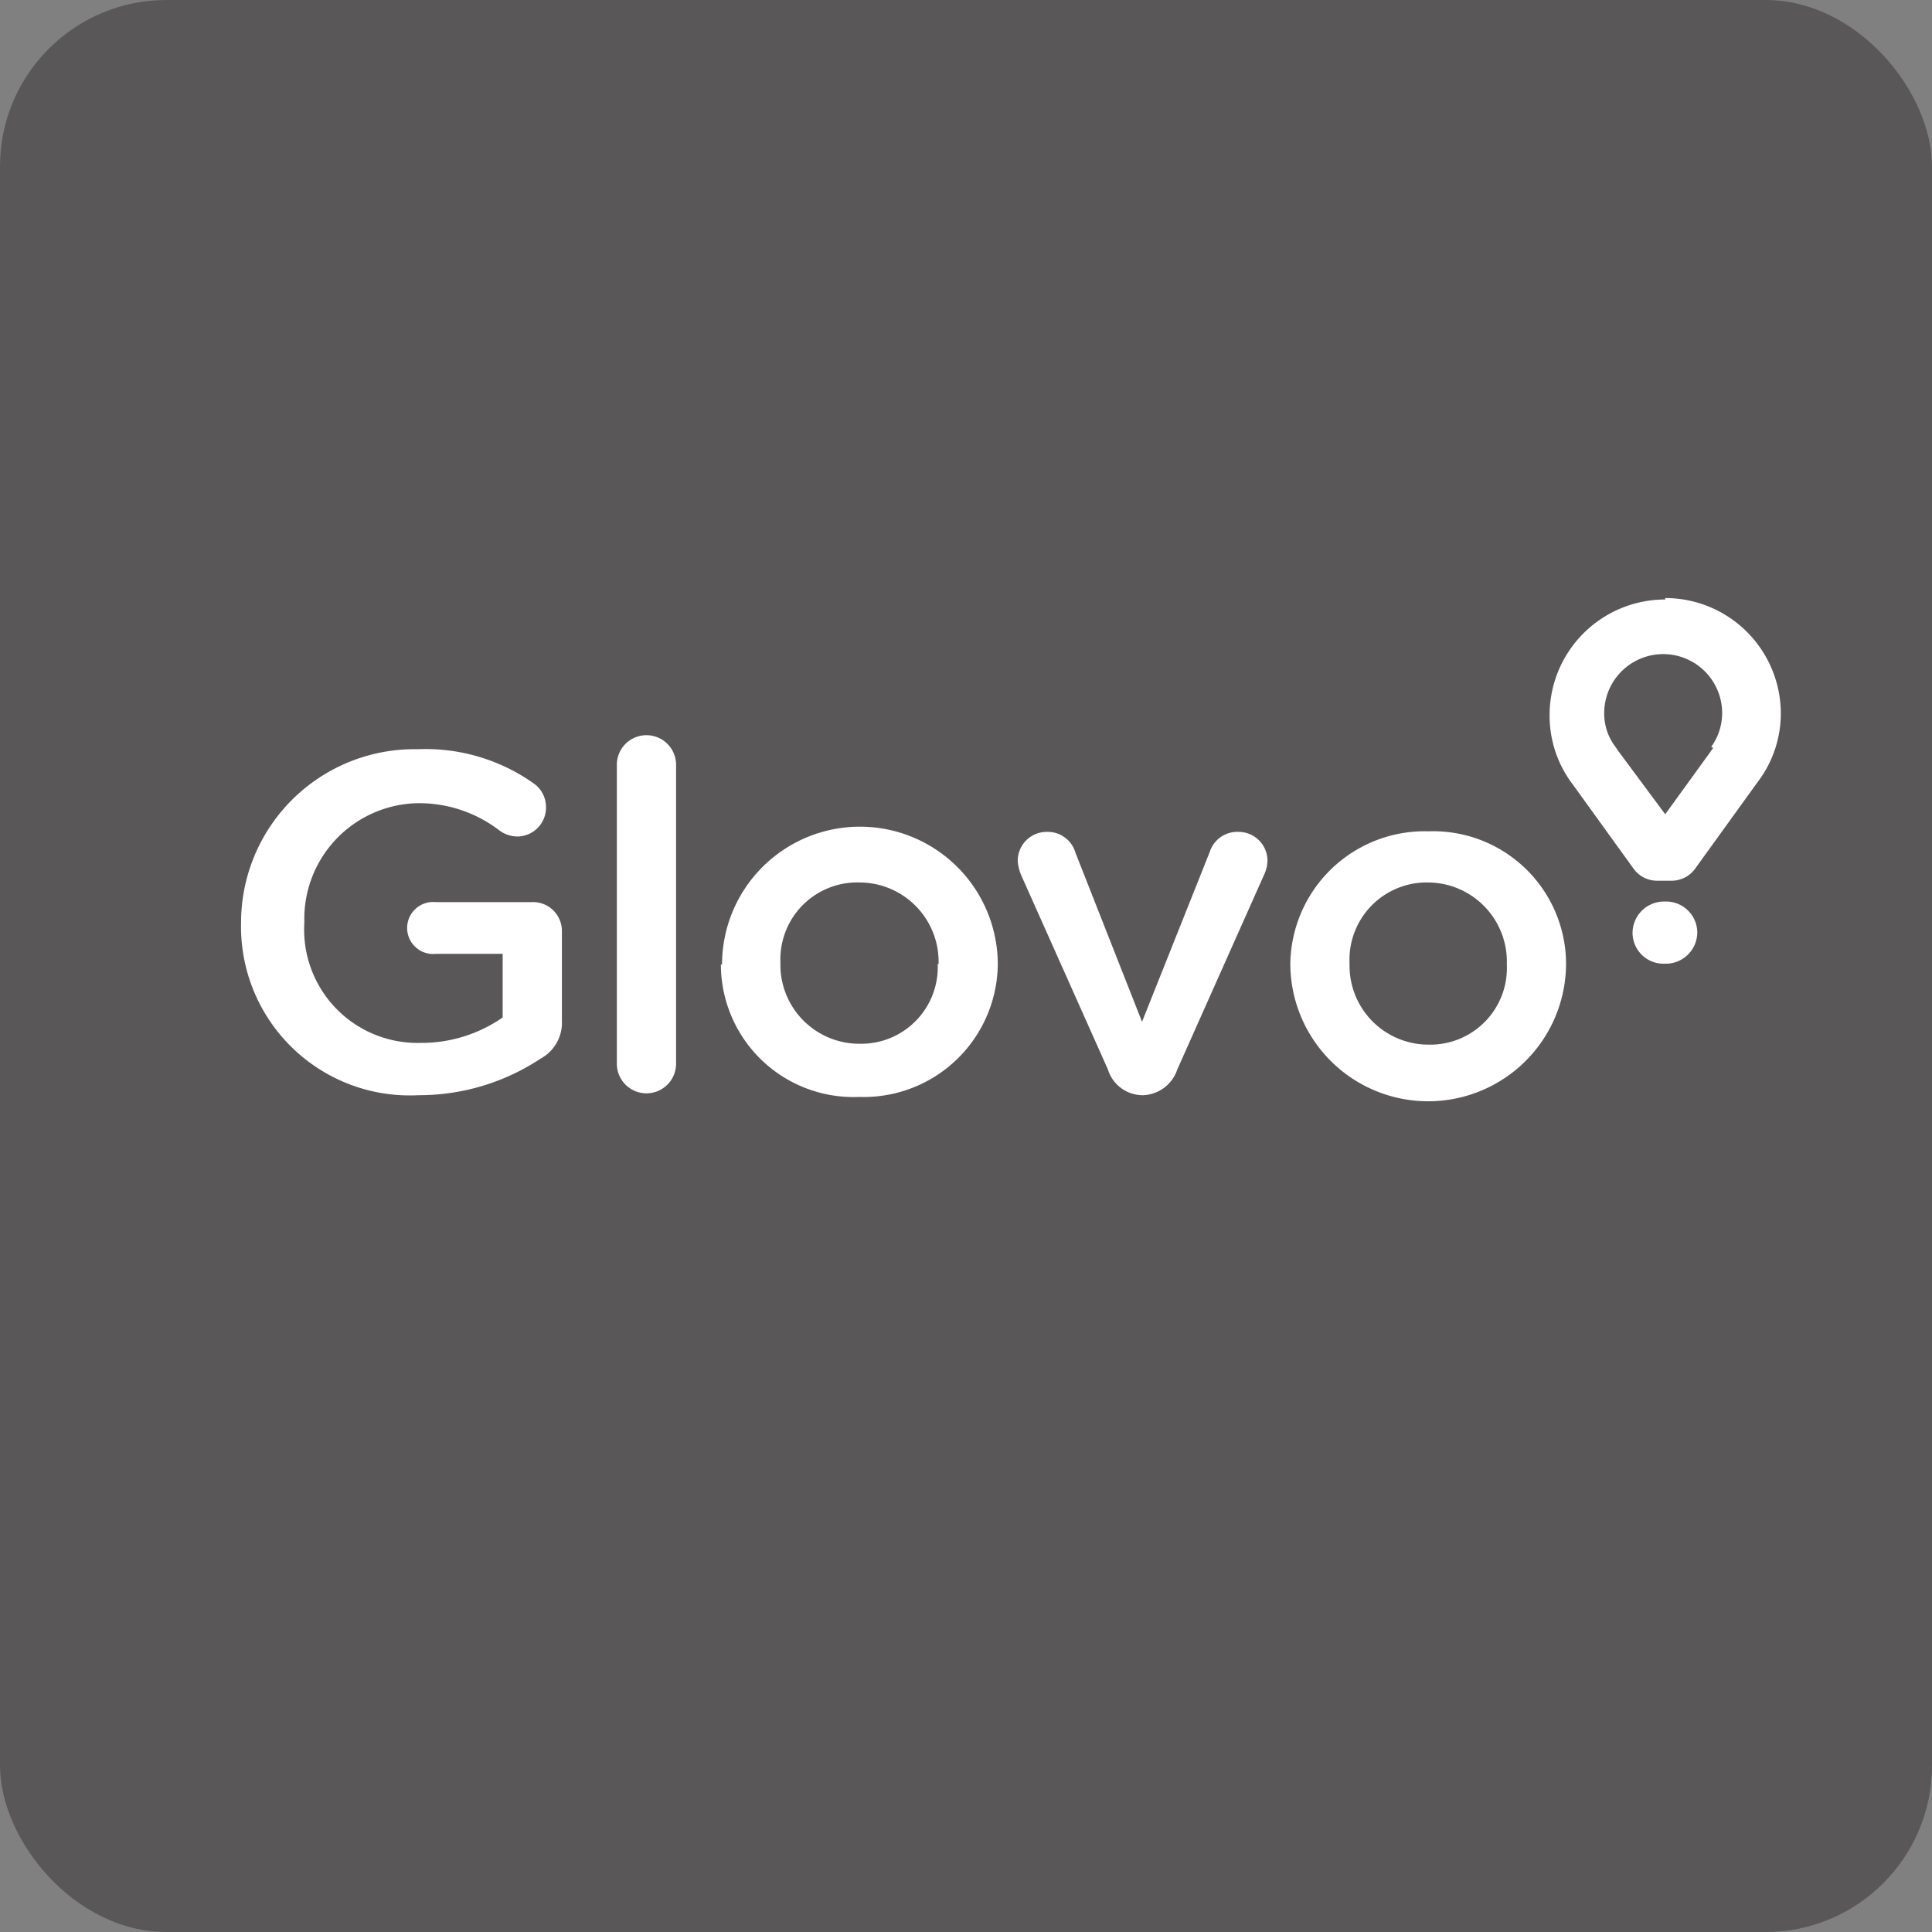 <svg id="レイヤー_1" data-name="レイヤー 1" xmlns="http://www.w3.org/2000/svg" viewBox="0 0 66.84 66.84"><rect x="0" y="0" width="66.84" height="66.84" fill="#808080" stroke="none"/><defs><style>.cls-1{fill:#595757;}.cls-2{fill:#fff;fill-rule:evenodd;}</style></defs><rect class="cls-1" width="66.84" height="66.84" rx="5.76"/><path class="cls-2" d="M8.34,31.92v0a6,6,0,0,1,6.12-6,6.47,6.47,0,0,1,4,1.18,1,1,0,0,1,.43.84,1,1,0,0,1-1,1,1.07,1.07,0,0,1-.64-.23,4.55,4.55,0,0,0-2.88-.92,4,4,0,0,0-3.84,4.12v0a3.92,3.92,0,0,0,4,4.17,4.91,4.91,0,0,0,2.86-.88V33H15.08a.9.9,0,1,1,0-1.79h3.31a1,1,0,0,1,1.05,1v3.11a1.41,1.41,0,0,1-.73,1.3,7.62,7.62,0,0,1-4.22,1.27A5.84,5.84,0,0,1,8.34,31.92Zm13-5.46a1,1,0,0,1,2.05,0V36.8a1,1,0,0,1-2.05,0V26.46Zm3.64,6.91v0a4.77,4.77,0,0,1,9.54,0v0a4.64,4.64,0,0,1-4.79,4.58A4.59,4.59,0,0,1,24.94,33.37Zm7.49,0v0a2.74,2.74,0,0,0-2.74-2.84A2.66,2.66,0,0,0,27,33.3v0a2.73,2.73,0,0,0,2.73,2.81,2.65,2.65,0,0,0,2.71-2.78Zm7.17,4.52h-.1A1.26,1.26,0,0,1,38.33,37l-3-6.72a1.53,1.53,0,0,1-.12-.5,1,1,0,0,1,1-1,1,1,0,0,1,1,.73l2.3,5.84,2.34-5.87a1,1,0,0,1,1-.7,1,1,0,0,1,1,1,1.21,1.21,0,0,1-.12.49l-3,6.73a1.3,1.3,0,0,1-1.17.89Zm5-4.52v0a4.65,4.65,0,0,1,4.78-4.61,4.6,4.6,0,0,1,4.76,4.57v0a4.77,4.77,0,0,1-9.54,0Zm7.49,0v0a2.74,2.74,0,0,0-2.74-2.84,2.67,2.67,0,0,0-2.7,2.8v0a2.73,2.73,0,0,0,2.73,2.81,2.65,2.65,0,0,0,2.71-2.78Zm5.48-12.63a4,4,0,0,0-4,4A3.93,3.93,0,0,0,54.31,27l.11.15,2.1,2.91a1,1,0,0,0,.81.41h.5a1,1,0,0,0,.81-.41l2.1-2.91.11-.15a3.92,3.92,0,0,0,.76-2.31,4,4,0,0,0-4-4Zm1.66,5.13-.11.16-1.55,2.14L56,26l-.11-.16a1.89,1.89,0,0,1-.39-1.17,2,2,0,0,1,4.08,0,2,2,0,0,1-.38,1.17Zm-2.79,6.4h0a1.09,1.09,0,0,1,1.12-1.08,1.08,1.08,0,0,1,1.12,1.07h0a1.09,1.09,0,0,1-1.13,1.08,1.07,1.07,0,0,1-1.11-1.07Z"/></svg>